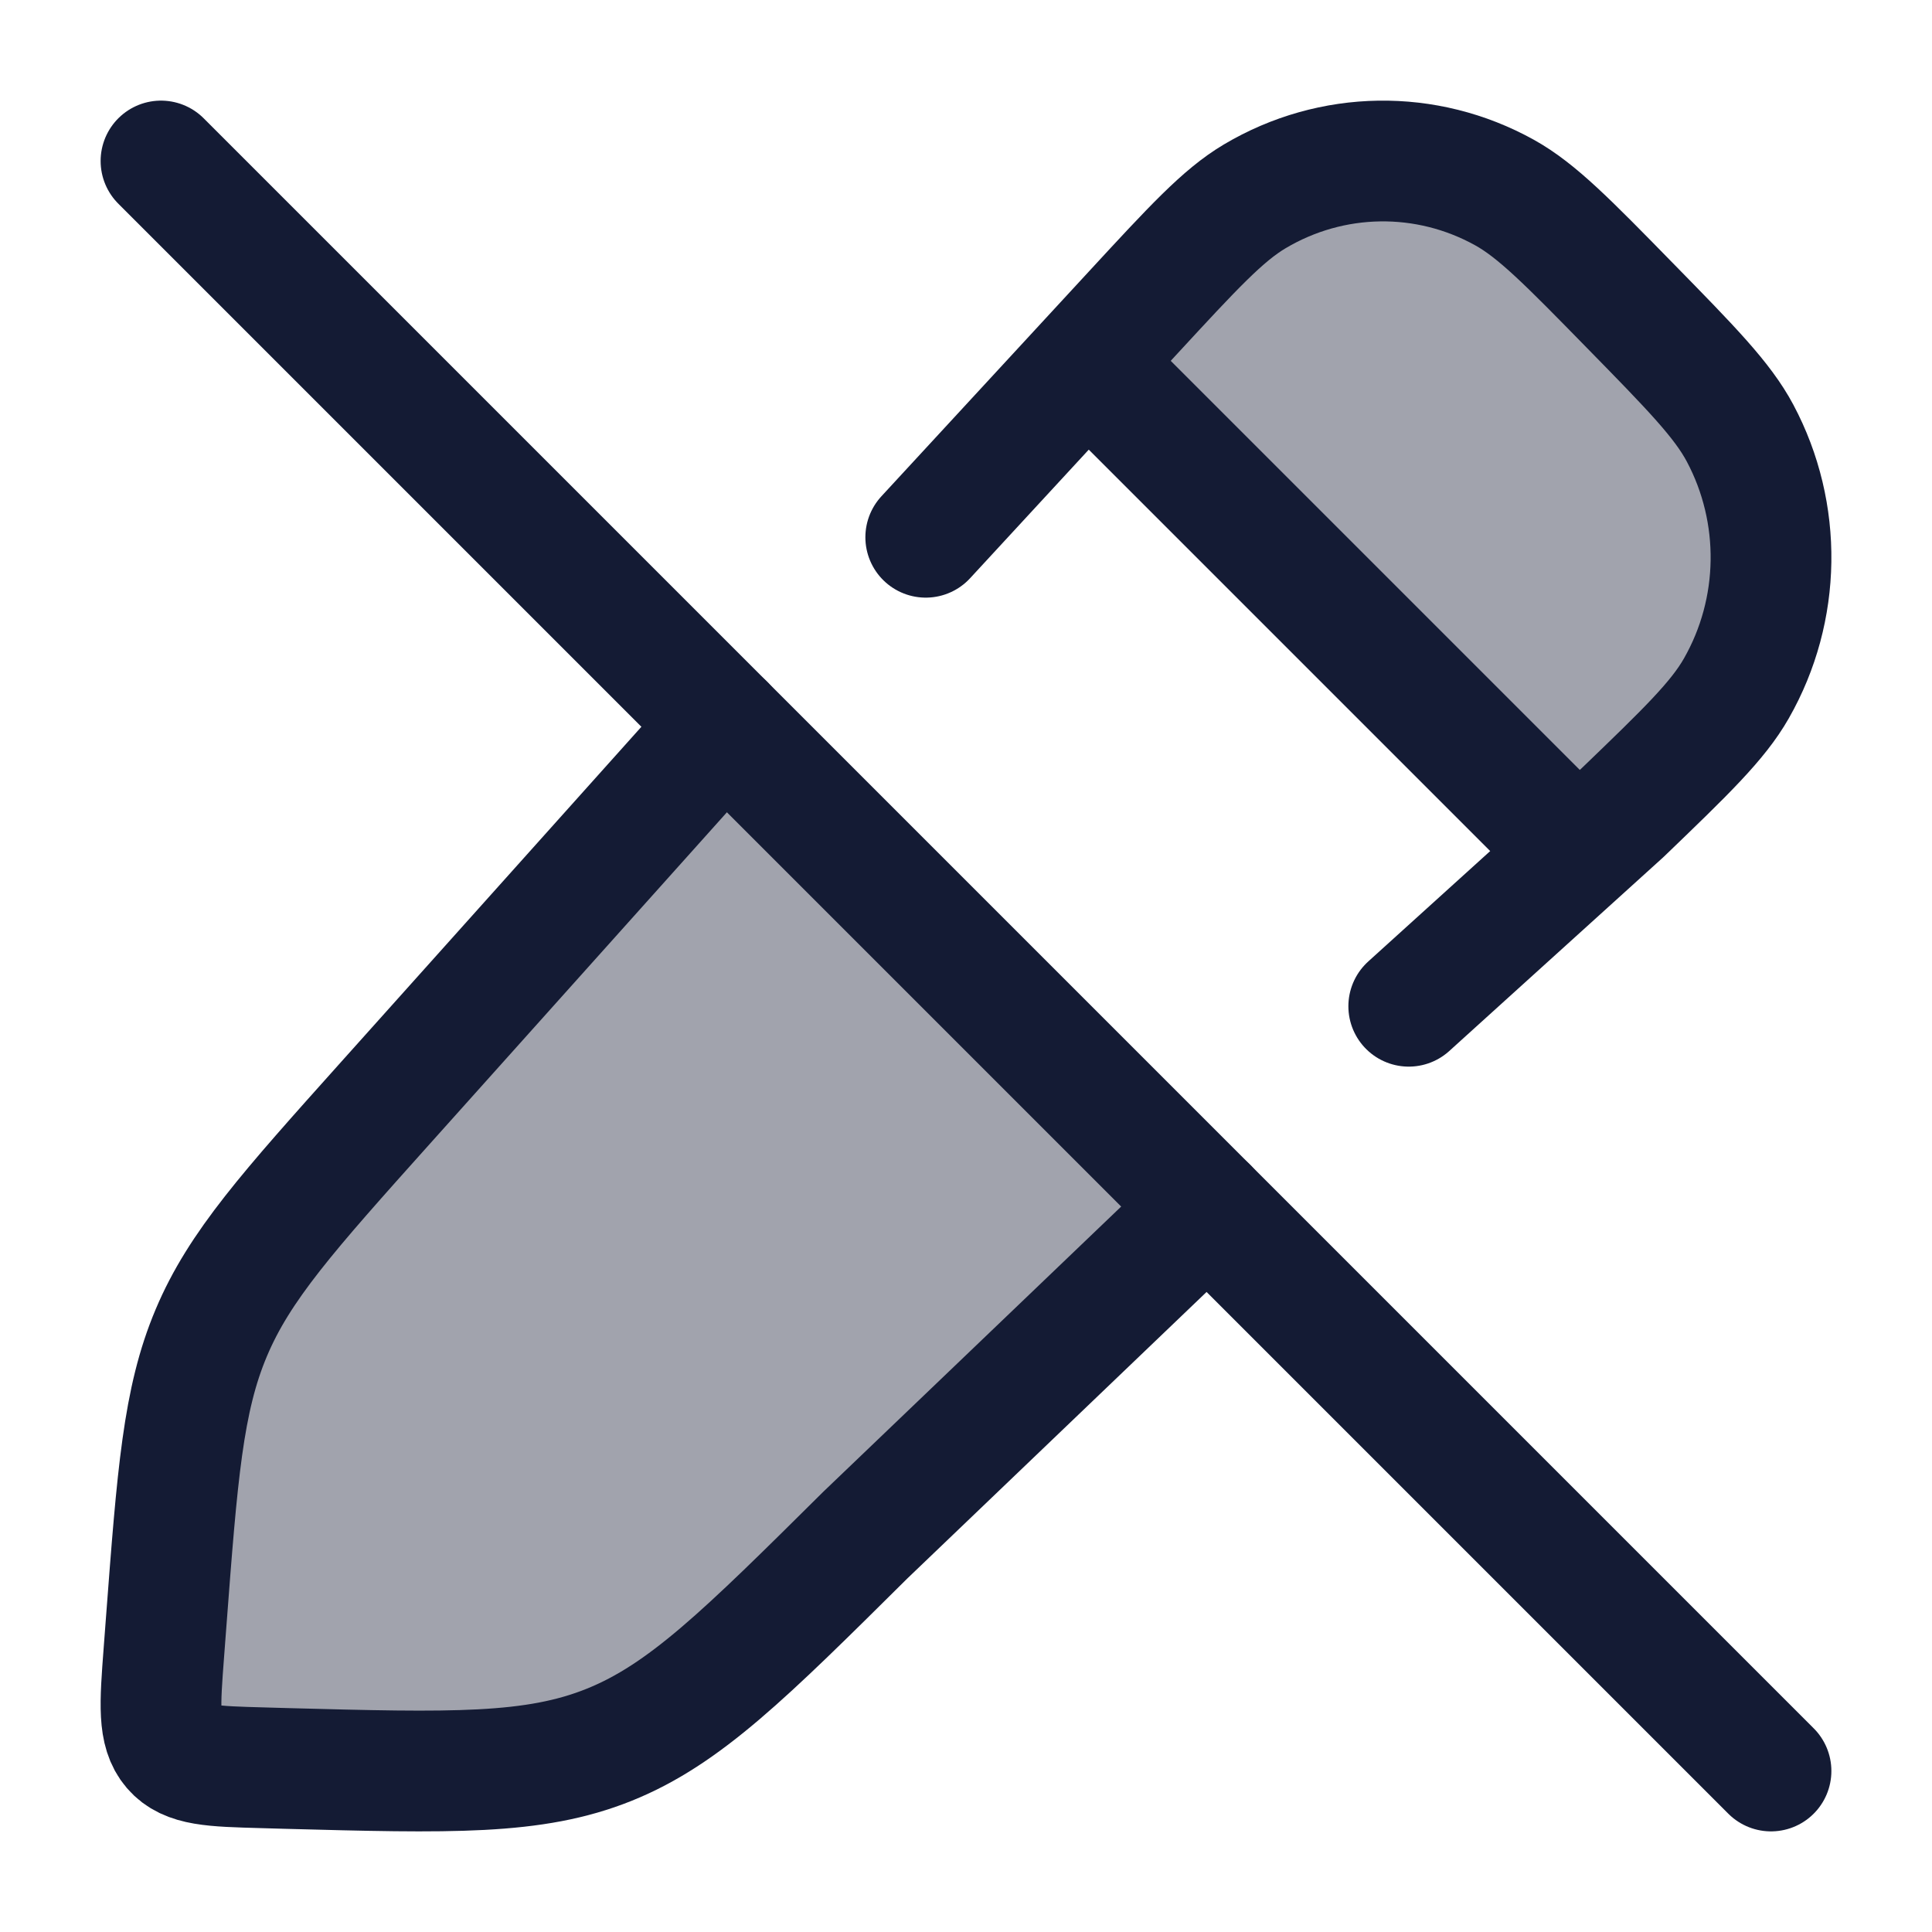 <svg width="24" height="24" viewBox="0 0 24 24" fill="none" xmlns="http://www.w3.org/2000/svg">
<path opacity="0.4" d="M3.265 21.96L3.545 21.968H3.545C5.603 22.023 6.632 22.051 7.568 21.674C8.504 21.297 9.253 20.554 10.751 19.068L15 15L9 9L4.789 13.7C3.579 15.051 2.974 15.726 2.624 16.558C2.273 17.39 2.203 18.315 2.063 20.166L2.036 20.523C1.986 21.18 1.962 21.509 2.144 21.722C2.326 21.935 2.639 21.943 3.265 21.96H3.265Z" fill="#141B34"/>
<path opacity="0.4" d="M20.245 3.793L20.245 3.793L20.245 3.793C19.477 3.008 19.093 2.616 18.69 2.392C17.719 1.853 16.543 1.871 15.587 2.439C15.191 2.674 14.819 3.078 14.074 3.885L14.074 3.885L13.5 4.5L19.5 10.689L20.154 10.097C20.945 9.336 21.34 8.955 21.57 8.551C22.127 7.575 22.144 6.373 21.616 5.381C21.397 4.97 21.013 4.577 20.245 3.793Z" fill="#141B34"/>
<path d="M15 15L10.751 19.068C9.253 20.554 8.504 21.297 7.568 21.674C6.632 22.051 5.603 22.023 3.545 21.968L3.265 21.96C2.639 21.943 2.326 21.935 2.144 21.722C1.962 21.509 1.986 21.18 2.036 20.523L2.063 20.166C2.203 18.315 2.273 17.39 2.624 16.558C2.974 15.726 3.579 15.051 4.789 13.7L9 9" stroke="#141B34" stroke-width="1.5" stroke-linecap="round" stroke-linejoin="round"/>
<path d="M11.5 6.674L14.074 3.885C14.819 3.078 15.191 2.674 15.587 2.439C16.543 1.871 17.719 1.853 18.69 2.392C19.093 2.616 19.477 3.008 20.245 3.793C21.013 4.577 21.397 4.97 21.616 5.381C22.144 6.373 22.127 7.575 21.57 8.551C21.34 8.955 20.945 9.336 20.154 10.097L17.5 12.5" stroke="#141B34" stroke-width="1.5" stroke-linecap="round" stroke-linejoin="round"/>
<path d="M13 4L20 11" stroke="#141B34" stroke-width="1.5" stroke-linejoin="round"/>
<path d="M2 2L22 22" stroke="#141B34" stroke-width="1.5" stroke-linecap="round" stroke-linejoin="round"/>
</svg>
